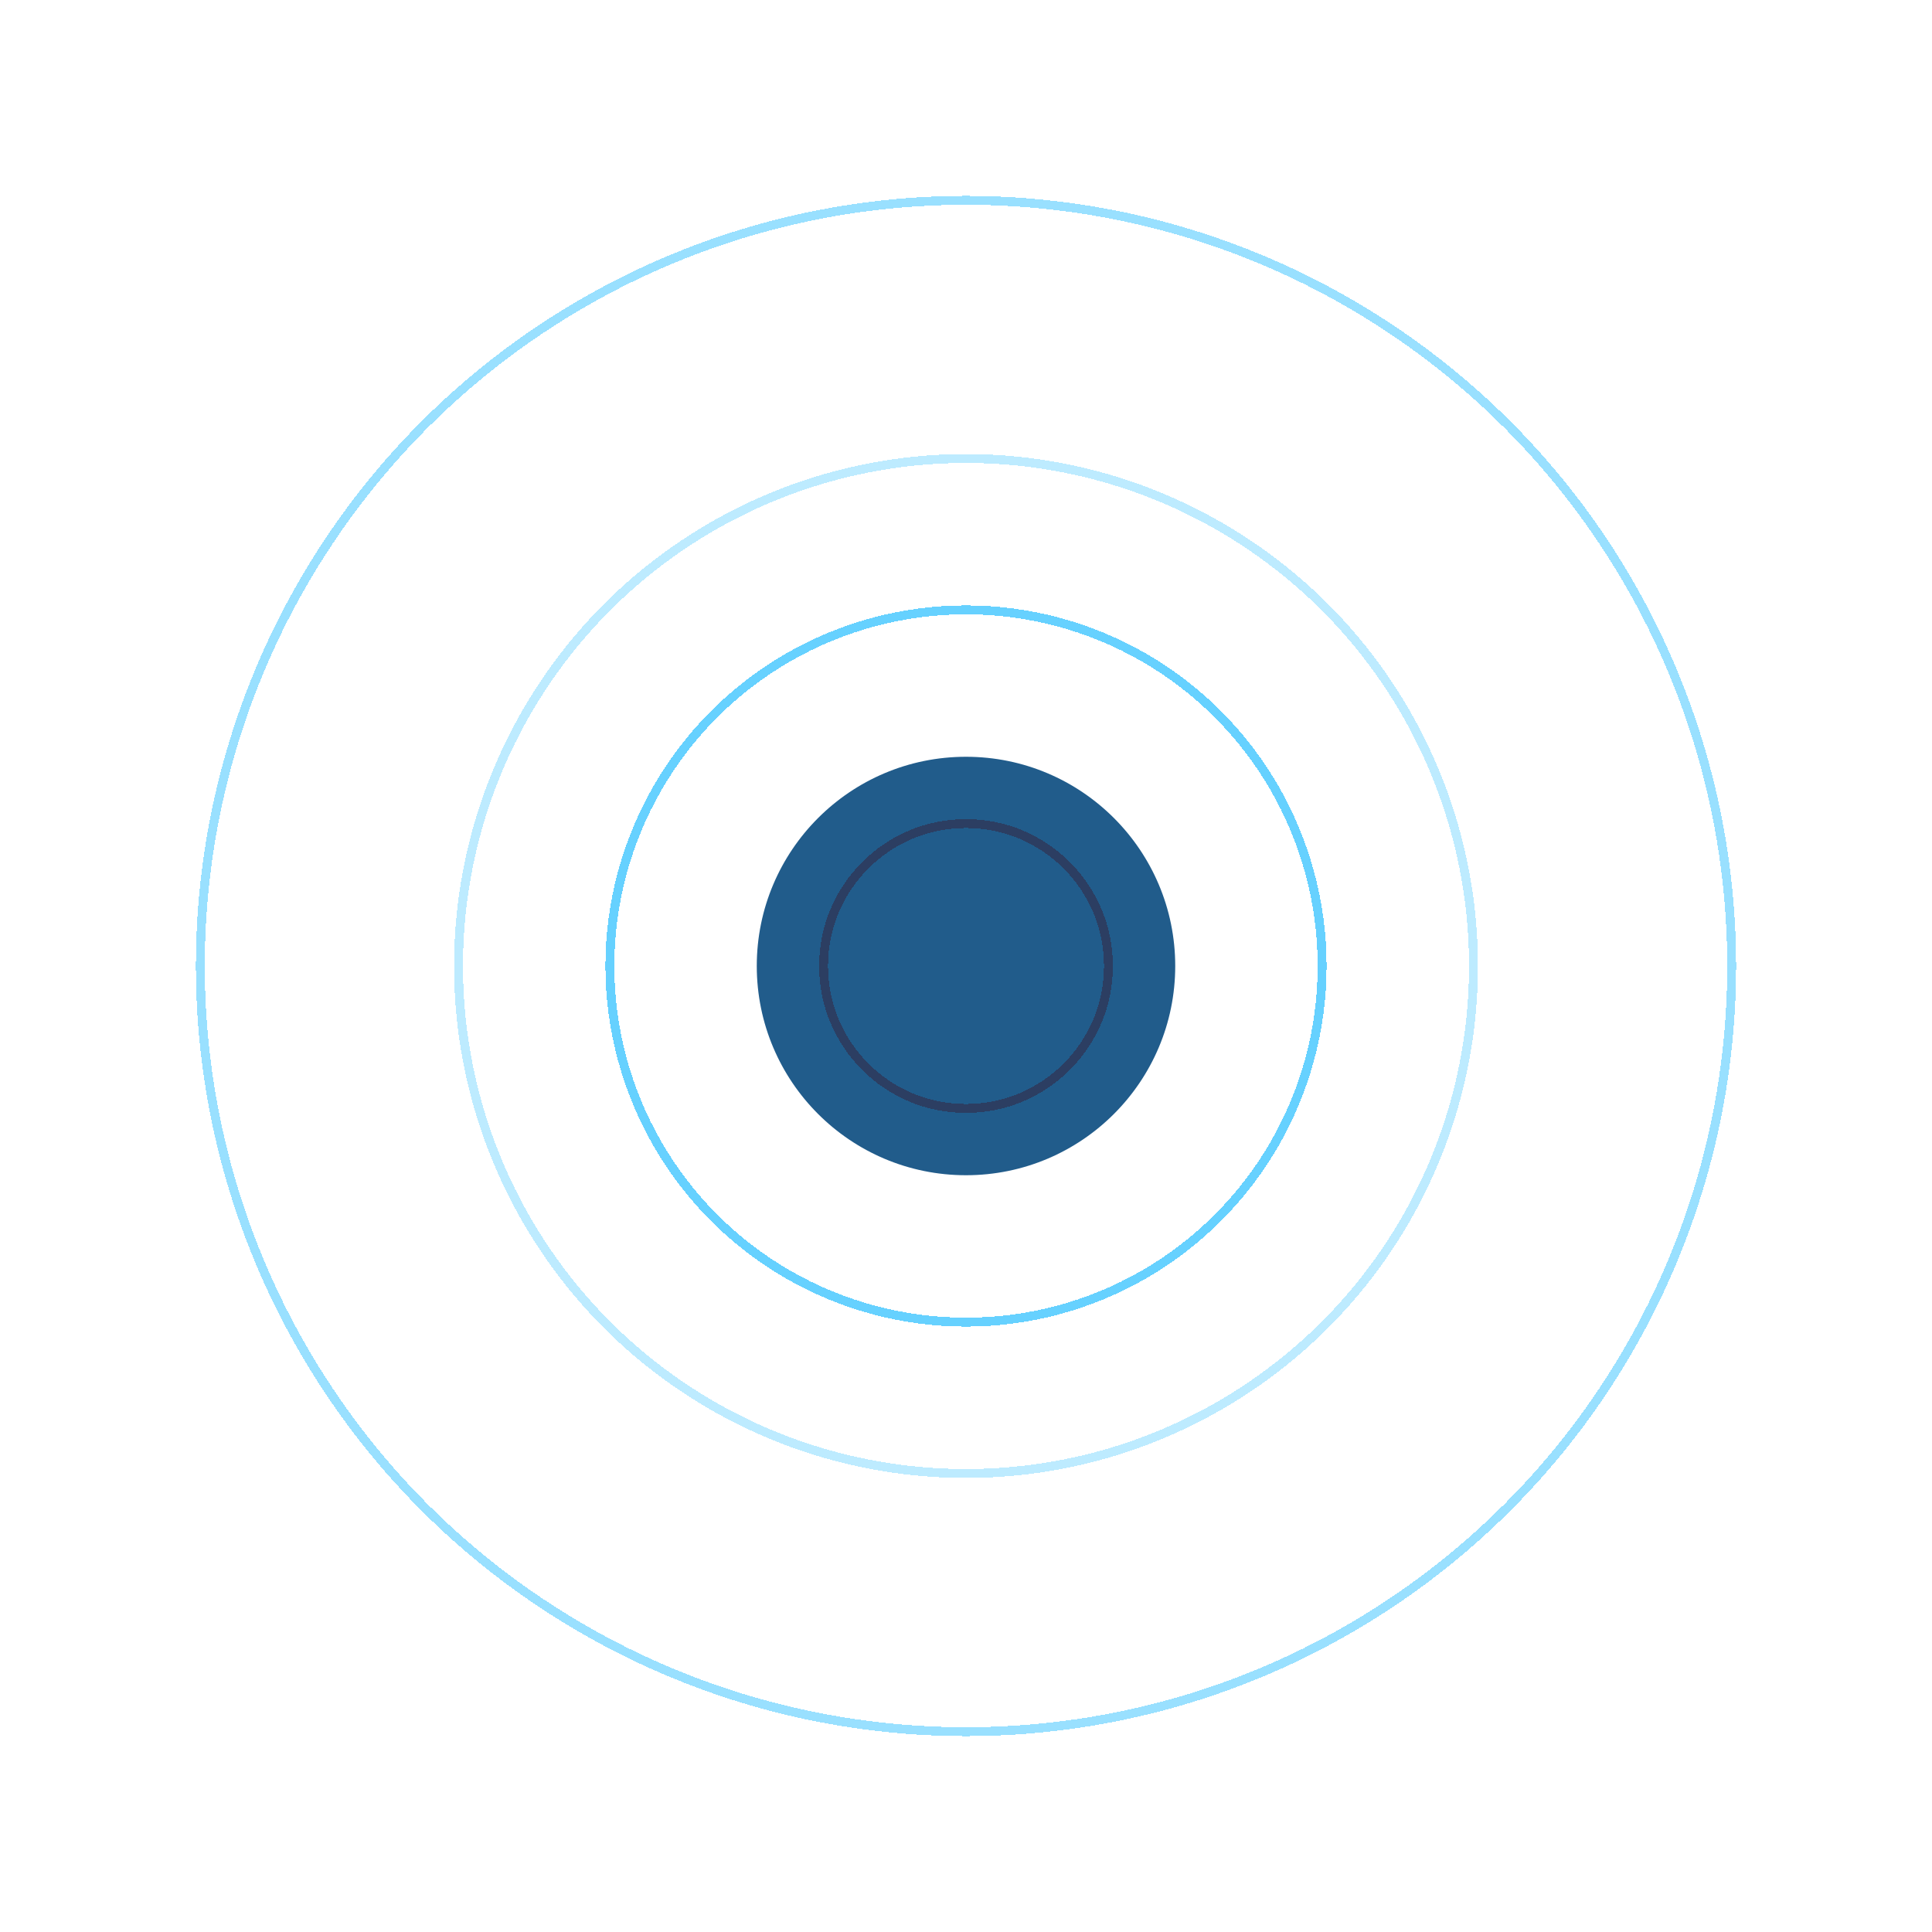 <svg width="217" height="217" viewBox="0 0 217 217" fill="none" xmlns="http://www.w3.org/2000/svg">
<g filter="url(#filter0_d_1342_63)">
<circle cx="108.5" cy="108.5" r="20.5" fill="#00B3FF" fill-opacity="0.26" shape-rendering="crispEdges"/>
</g>
<circle cx="108.5" cy="108.5" r="23.5" fill="#215C8B"/>
<g filter="url(#filter1_d_1342_63)">
<circle cx="108.5" cy="108.5" r="16" stroke="#2C3E62" shape-rendering="crispEdges"/>
</g>
<g filter="url(#filter2_d_1342_63)">
<circle cx="108.5" cy="108.5" r="40" stroke="#00B3FF" stroke-opacity="0.6" shape-rendering="crispEdges"/>
</g>
<g filter="url(#filter3_d_1342_63)">
<circle cx="108.5" cy="108.5" r="57" stroke="#00B3FF" stroke-opacity="0.26" shape-rendering="crispEdges"/>
</g>
<g filter="url(#filter4_d_1342_63)">
<circle cx="108.5" cy="108.5" r="86" stroke="#00B3FF" stroke-opacity="0.4" shape-rendering="crispEdges"/>
</g>
<defs>
<filter id="filter0_d_1342_63" x="58" y="58" width="101" height="101" filterUnits="userSpaceOnUse" color-interpolation-filters="sRGB">
<feFlood flood-opacity="0" result="BackgroundImageFix"/>
<feColorMatrix in="SourceAlpha" type="matrix" values="0 0 0 0 0 0 0 0 0 0 0 0 0 0 0 0 0 0 127 0" result="hardAlpha"/>
<feMorphology radius="20" operator="dilate" in="SourceAlpha" result="effect1_dropShadow_1342_63"/>
<feOffset/>
<feGaussianBlur stdDeviation="5"/>
<feComposite in2="hardAlpha" operator="out"/>
<feColorMatrix type="matrix" values="0 0 0 0 0.051 0 0 0 0 0.071 0 0 0 0 0.141 0 0 0 0.1 0"/>
<feBlend mode="normal" in2="BackgroundImageFix" result="effect1_dropShadow_1342_63"/>
<feBlend mode="normal" in="SourceGraphic" in2="effect1_dropShadow_1342_63" result="shape"/>
</filter>
<filter id="filter1_d_1342_63" x="86" y="86" width="45" height="45" filterUnits="userSpaceOnUse" color-interpolation-filters="sRGB">
<feFlood flood-opacity="0" result="BackgroundImageFix"/>
<feColorMatrix in="SourceAlpha" type="matrix" values="0 0 0 0 0 0 0 0 0 0 0 0 0 0 0 0 0 0 127 0" result="hardAlpha"/>
<feOffset/>
<feGaussianBlur stdDeviation="3"/>
<feComposite in2="hardAlpha" operator="out"/>
<feColorMatrix type="matrix" values="0 0 0 0 0.051 0 0 0 0 0.071 0 0 0 0 0.141 0 0 0 0.8 0"/>
<feBlend mode="normal" in2="BackgroundImageFix" result="effect1_dropShadow_1342_63"/>
<feBlend mode="normal" in="SourceGraphic" in2="effect1_dropShadow_1342_63" result="shape"/>
</filter>
<filter id="filter2_d_1342_63" x="46" y="46" width="125" height="125" filterUnits="userSpaceOnUse" color-interpolation-filters="sRGB">
<feFlood flood-opacity="0" result="BackgroundImageFix"/>
<feColorMatrix in="SourceAlpha" type="matrix" values="0 0 0 0 0 0 0 0 0 0 0 0 0 0 0 0 0 0 127 0" result="hardAlpha"/>
<feMorphology radius="2" operator="dilate" in="SourceAlpha" result="effect1_dropShadow_1342_63"/>
<feOffset/>
<feGaussianBlur stdDeviation="10"/>
<feComposite in2="hardAlpha" operator="out"/>
<feColorMatrix type="matrix" values="0 0 0 0 0.051 0 0 0 0 0.071 0 0 0 0 0.141 0 0 0 1 0"/>
<feBlend mode="normal" in2="BackgroundImageFix" result="effect1_dropShadow_1342_63"/>
<feBlend mode="normal" in="SourceGraphic" in2="effect1_dropShadow_1342_63" result="shape"/>
</filter>
<filter id="filter3_d_1342_63" x="29" y="29" width="159" height="159" filterUnits="userSpaceOnUse" color-interpolation-filters="sRGB">
<feFlood flood-opacity="0" result="BackgroundImageFix"/>
<feColorMatrix in="SourceAlpha" type="matrix" values="0 0 0 0 0 0 0 0 0 0 0 0 0 0 0 0 0 0 127 0" result="hardAlpha"/>
<feMorphology radius="2" operator="dilate" in="SourceAlpha" result="effect1_dropShadow_1342_63"/>
<feOffset/>
<feGaussianBlur stdDeviation="10"/>
<feComposite in2="hardAlpha" operator="out"/>
<feColorMatrix type="matrix" values="0 0 0 0 0.051 0 0 0 0 0.071 0 0 0 0 0.141 0 0 0 1 0"/>
<feBlend mode="normal" in2="BackgroundImageFix" result="effect1_dropShadow_1342_63"/>
<feBlend mode="normal" in="SourceGraphic" in2="effect1_dropShadow_1342_63" result="shape"/>
</filter>
<filter id="filter4_d_1342_63" x="0.5" y="0.5" width="216" height="216" filterUnits="userSpaceOnUse" color-interpolation-filters="sRGB">
<feFlood flood-opacity="0" result="BackgroundImageFix"/>
<feColorMatrix in="SourceAlpha" type="matrix" values="0 0 0 0 0 0 0 0 0 0 0 0 0 0 0 0 0 0 127 0" result="hardAlpha"/>
<feMorphology radius="1.5" operator="dilate" in="SourceAlpha" result="effect1_dropShadow_1342_63"/>
<feOffset/>
<feGaussianBlur stdDeviation="10"/>
<feComposite in2="hardAlpha" operator="out"/>
<feColorMatrix type="matrix" values="0 0 0 0 0.051 0 0 0 0 0.071 0 0 0 0 0.141 0 0 0 1 0"/>
<feBlend mode="normal" in2="BackgroundImageFix" result="effect1_dropShadow_1342_63"/>
<feBlend mode="normal" in="SourceGraphic" in2="effect1_dropShadow_1342_63" result="shape"/>
</filter>
</defs>
</svg>
